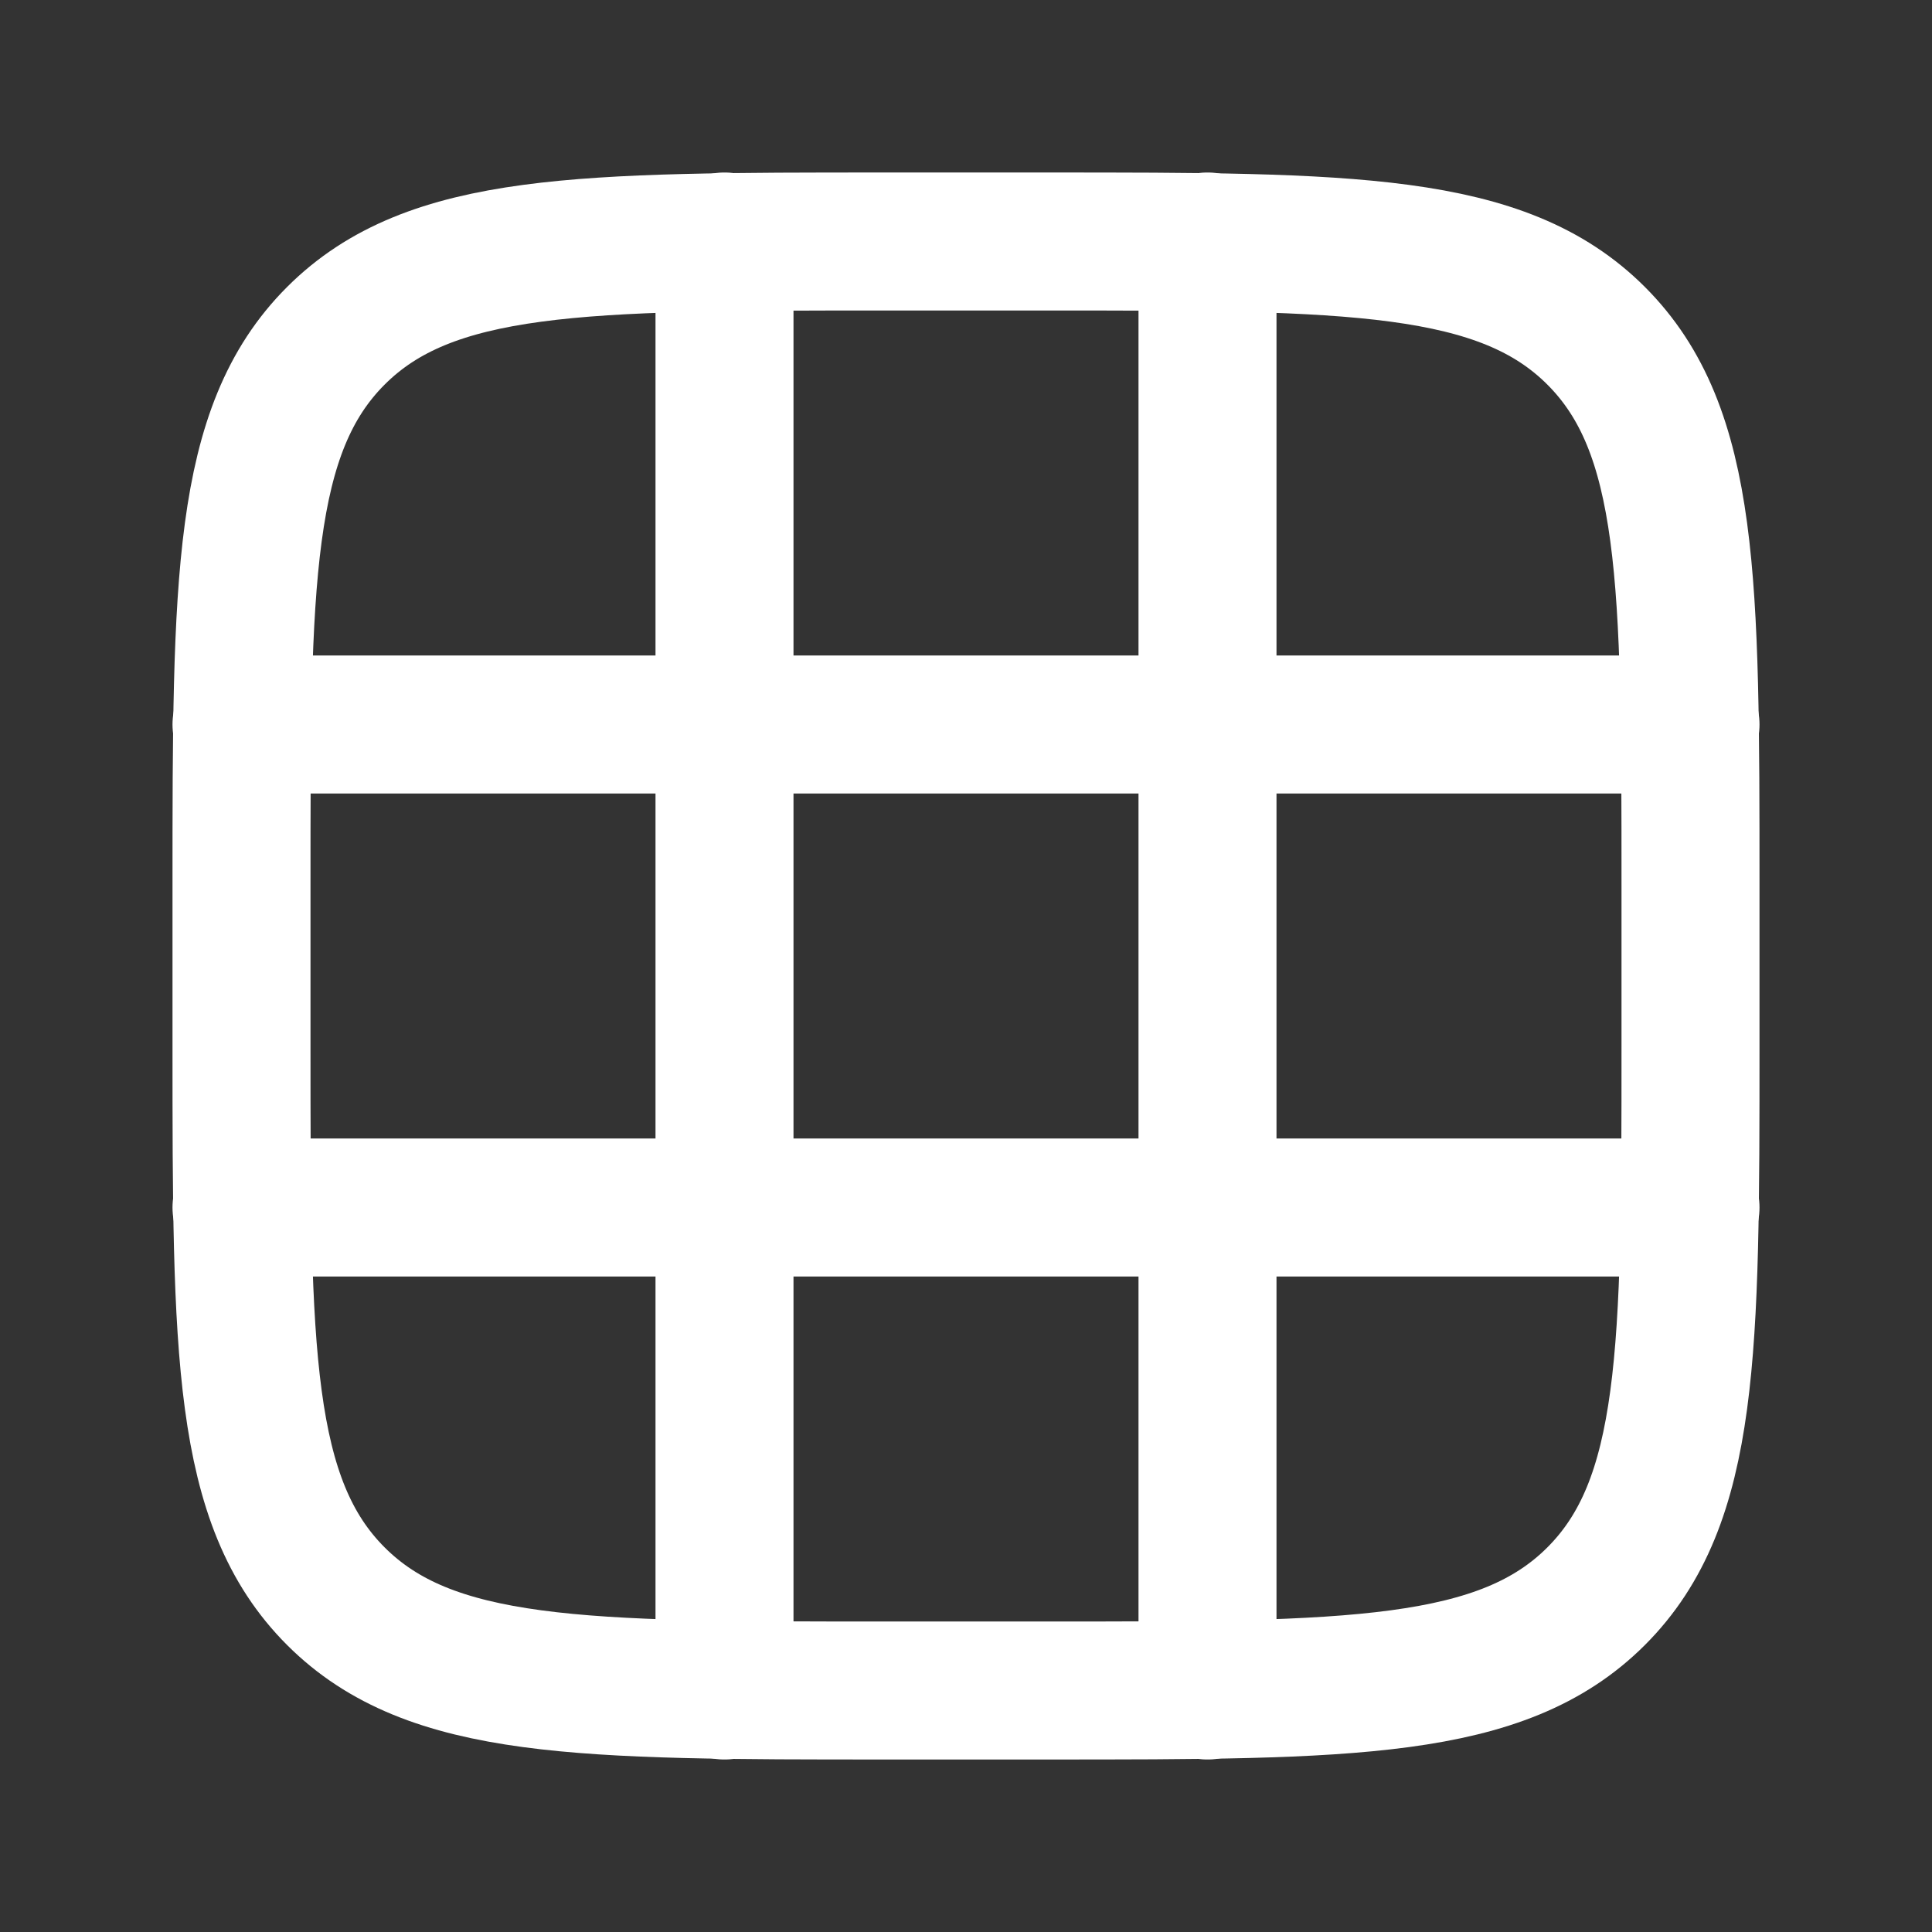 <svg width="28" height="28" viewBox="0 0 28 28" fill="none" xmlns="http://www.w3.org/2000/svg">
<rect x="0" y="0" width="28" height="28" fill="#333333" stroke="none"/>
<path d="M15.167 3.5H12.833C8.434 3.5 6.234 3.5 4.867 4.867C3.5 6.234 3.5 8.434 3.5 12.833V15.167C3.5 19.566 3.5 21.766 4.867 23.133C6.234 24.5 8.434 24.5 12.833 24.5H15.167C19.566 24.5 21.766 24.5 23.133 23.133C24.5 21.766 24.5 19.566 24.5 15.167V12.833C24.5 8.434 24.5 6.234 23.133 4.867C21.766 3.5 19.566 3.5 15.167 3.5Z" stroke="white" stroke-width="2" stroke-linecap="round" stroke-linejoin="round"/>
<path d="M10.5 3.5V24.5" stroke="white" stroke-width="2" stroke-linecap="round" stroke-linejoin="round"/>
<path d="M17.5 3.5V24.5" stroke="white" stroke-width="2" stroke-linecap="round" stroke-linejoin="round"/>
<path d="M24.5 10.5H3.5" stroke="white" stroke-width="2" stroke-linecap="round" stroke-linejoin="round"/>
<path d="M24.5 17.5H3.5" stroke="white" stroke-width="2" stroke-linecap="round" stroke-linejoin="round"/>
</svg>
